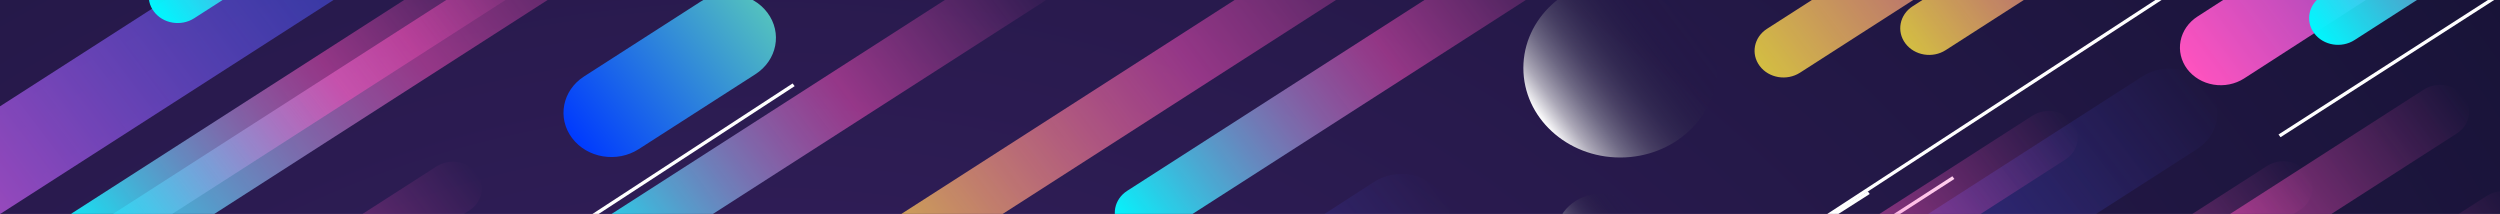 <svg width="1741" height="149" viewBox="0 0 1741 149" fill="none" xmlns="http://www.w3.org/2000/svg">
<rect x="0" y="0" width="1741" height="149" fill="#808080" stroke="none"/>
<g clip-path="url(#clip0_7_311)">
<rect width="1741" height="149" fill="white"/>
<path d="M1866.97 -215H0V723H1866.97V-215Z" fill="url(#paint0_radial_7_311)"/>
<mask id="mask0_7_311" style="mask-type:luminance" maskUnits="userSpaceOnUse" x="-62" y="-521" width="1867" height="1150">
<path d="M1804.98 -521H-62V629H1804.98V-521Z" fill="white"/>
</mask>
<g mask="url(#mask0_7_311)">
<path d="M446.587 -87.198L50.661 166.958C41.527 172.821 39.267 184.416 45.613 192.855C51.959 201.295 64.508 203.383 73.642 197.52L469.568 -56.636C478.702 -62.499 480.962 -74.094 474.616 -82.533C468.271 -90.973 455.722 -93.061 446.587 -87.198Z" fill="url(#paint1_linear_7_311)"/>
<path d="M303.926 115.94L10.339 304.401C1.205 310.265 -1.056 321.86 5.29 330.299C11.636 338.738 24.186 340.827 33.32 334.963L326.906 146.502C336.041 140.639 338.301 129.044 331.955 120.605C325.609 112.165 313.06 110.077 303.926 115.94Z" fill="url(#paint2_linear_7_311)"/>
<path d="M478.318 -233.006L-177.607 188.049C-192.736 197.761 -196.48 216.966 -185.969 230.945C-175.458 244.924 -154.672 248.382 -139.542 238.671L516.382 -182.385C531.512 -192.096 535.255 -211.302 524.744 -225.28C514.233 -239.259 493.447 -242.718 478.318 -233.006Z" fill="url(#paint3_linear_7_311)"/>
<path style="mix-blend-mode:soft-light" d="M405.825 -206.304L112.238 -17.843C103.104 -11.98 100.844 -0.385 107.19 8.055C113.536 16.494 126.085 18.582 135.219 12.719L428.806 -175.742C437.94 -181.605 440.2 -193.2 433.854 -201.64C427.508 -210.079 414.959 -212.167 405.825 -206.304Z" fill="url(#paint4_linear_7_311)"/>
<path d="M1687.86 62.433L1394.28 250.894C1385.14 256.758 1382.88 268.353 1389.23 276.792C1395.57 285.231 1408.12 287.32 1417.26 281.456L1710.84 92.995C1719.98 87.132 1722.24 75.537 1715.89 67.098C1709.55 58.658 1697 56.57 1687.86 62.433Z" fill="url(#paint5_linear_7_311)"/>
<path d="M1731.63 136.514L1335.71 390.669C1326.57 396.532 1324.31 408.127 1330.66 416.567C1337.01 425.006 1349.56 427.094 1358.69 421.231L1754.62 167.076C1763.75 161.212 1766.01 149.618 1759.66 141.178C1753.32 132.739 1740.77 130.65 1731.63 136.514Z" fill="url(#paint6_linear_7_311)"/>
<path d="M487.98 1.081L406.738 53.232C391.608 62.944 387.865 82.149 398.376 96.128C408.887 110.107 429.673 113.566 444.802 103.854L526.044 51.702C541.174 41.99 544.917 22.785 534.406 8.807C523.895 -5.172 503.109 -8.631 487.98 1.081Z" fill="url(#paint7_linear_7_311)"/>
<path d="M1625.57 -184.1L1331.98 4.361C1322.85 10.224 1320.59 21.819 1326.93 30.259C1333.28 38.698 1345.83 40.786 1354.96 34.923L1648.55 -153.538C1657.68 -159.401 1659.94 -170.996 1653.6 -179.436C1647.25 -187.875 1634.7 -189.963 1625.57 -184.1Z" fill="url(#paint8_linear_7_311)"/>
<path d="M1078.57 -55.579L784.986 132.882C775.852 138.745 773.592 150.34 779.938 158.779C786.284 167.219 798.833 169.307 807.967 163.444L1101.55 -25.017C1110.69 -30.881 1112.95 -42.476 1106.6 -50.915C1100.26 -59.355 1087.71 -61.443 1078.57 -55.579Z" fill="url(#paint9_linear_7_311)"/>
<path d="M1128.33 109.683C1165.59 109.683 1195.79 81.777 1195.79 47.353C1195.79 12.929 1165.59 -14.977 1128.33 -14.977C1091.08 -14.977 1060.87 12.929 1060.87 47.353C1060.87 81.777 1091.08 109.683 1128.33 109.683Z" fill="url(#paint10_linear_7_311)"/>
<path d="M2128.63 -310.136L1562.72 54.69C1556.52 58.642 1548.88 60.166 1541.47 58.929C1534.05 57.692 1527.47 53.795 1523.16 48.089C1518.88 42.366 1517.22 35.307 1518.55 28.457C1519.89 21.608 1524.1 15.525 1530.28 11.542L2096.17 -353.284C2102.37 -357.245 2110.02 -358.777 2117.43 -357.544C2124.85 -356.311 2131.44 -352.414 2135.75 -346.706C2140.04 -340.979 2141.7 -333.916 2140.36 -327.063C2139.03 -320.21 2134.81 -314.123 2128.63 -310.136Z" fill="url(#paint11_linear_7_311)"/>
<path style="mix-blend-mode:soft-light" d="M1578.73 115.602L1285.14 304.063C1276.01 309.926 1273.75 321.521 1280.1 329.96C1286.44 338.4 1298.99 340.488 1308.12 334.625L1601.71 146.164C1610.85 140.3 1613.11 128.706 1606.76 120.266C1600.41 111.827 1587.86 109.738 1578.73 115.602Z" fill="url(#paint12_linear_7_311)"/>
<path style="mix-blend-mode:soft-light" d="M267.08 157.742L-26.507 346.203C-35.641 352.066 -37.901 363.661 -31.555 372.1C-25.209 380.54 -12.66 382.628 -3.526 376.765L290.061 188.304C299.195 182.44 301.455 170.845 295.109 162.406C288.763 153.967 276.214 151.878 267.08 157.742Z" fill="url(#paint13_linear_7_311)"/>
<path style="mix-blend-mode:soft-light" d="M1910.3 -191.12L1616.71 -2.659C1607.58 3.204 1605.32 14.799 1611.66 23.238C1618.01 31.678 1630.56 33.766 1639.69 27.903L1933.28 -160.558C1942.41 -166.421 1944.67 -178.016 1938.33 -186.456C1931.98 -194.895 1919.43 -196.983 1910.3 -191.12Z" fill="url(#paint14_linear_7_311)"/>
<path style="mix-blend-mode:soft-light" d="M344.502 -40.481L50.915 147.98C41.781 153.844 39.52 165.438 45.866 173.878C52.212 182.317 64.761 184.405 73.895 178.542L367.482 -9.919C376.616 -15.782 378.877 -27.377 372.531 -35.817C366.185 -44.256 353.636 -46.344 344.502 -40.481Z" fill="url(#paint15_linear_7_311)"/>
<g style="mix-blend-mode:overlay">
<path d="M1806.27 -47.324L1586.75 93.661L1588.17 95.547L1807.69 -45.438L1806.27 -47.324Z" fill="white"/>
</g>
<g style="mix-blend-mode:overlay">
<path d="M551.964 58.11L196.199 290.075L197.635 291.954L553.399 59.989L551.964 58.11Z" fill="white"/>
</g>
<g style="mix-blend-mode:overlay">
<path d="M1536.39 -23.081L1180.63 208.884L1182.06 210.763L1537.83 -21.202L1536.39 -23.081Z" fill="white"/>
</g>
<g style="mix-blend-mode:overlay">
<path d="M1359.62 122.73L1148.86 258.574L1150.29 260.461L1361.04 124.617L1359.62 122.73Z" fill="white"/>
</g>
<g style="mix-blend-mode:overlay">
<path d="M1829.41 140.6L1709.96 217.596L1711.38 219.482L1830.83 142.487L1829.41 140.6Z" fill="white"/>
</g>
<path d="M1491.85 53.277L835.926 474.333C820.797 484.044 817.054 503.25 827.565 517.228C838.076 531.207 858.862 534.666 873.991 524.954L1529.92 103.899C1545.05 94.187 1548.79 74.982 1538.28 61.003C1527.77 47.024 1506.98 43.565 1491.85 53.277Z" fill="url(#paint16_linear_7_311)"/>
<path d="M1626.45 -234.088L1230.53 20.067C1221.39 25.93 1219.13 37.525 1225.48 45.964C1231.82 54.404 1244.37 56.492 1253.51 50.629L1649.43 -203.527C1658.57 -209.39 1660.83 -220.985 1654.48 -229.424C1648.14 -237.864 1635.59 -239.952 1626.45 -234.088Z" fill="url(#paint17_linear_7_311)"/>
<path style="mix-blend-mode:soft-light" d="M1415.34 80.595L1122.2 268.868C1113.08 274.726 1110.83 286.305 1117.17 294.732C1123.51 303.158 1136.04 305.241 1145.16 299.384L1438.3 111.111C1447.42 105.253 1449.67 93.674 1443.34 85.247C1437 76.821 1424.46 74.738 1415.34 80.595Z" fill="url(#paint18_linear_7_311)"/>
<path d="M995.206 177.119L492.741 501.419C485.465 506.052 476.501 507.84 467.805 506.392C459.108 504.944 451.384 500.379 446.315 493.691C441.31 486.984 439.373 478.722 440.926 470.703C442.478 462.683 447.394 455.554 454.605 450.865L957.07 126.565C964.346 121.932 973.309 120.144 982.006 121.592C990.702 123.039 998.427 127.605 1003.5 134.293C1008.5 141 1010.44 149.262 1008.89 157.281C1007.33 165.301 1002.42 172.43 995.206 177.119Z" fill="url(#paint19_linear_7_311)"/>
<path d="M997.52 -88.42L601.594 165.735C592.46 171.599 590.2 183.194 596.546 191.633C602.892 200.072 615.441 202.161 624.575 196.297L1020.5 -57.858C1029.63 -63.721 1031.9 -75.316 1025.55 -83.755C1019.2 -92.195 1006.65 -94.283 997.52 -88.42Z" fill="url(#paint20_linear_7_311)"/>
<path d="M1114.82 192.621C1132.06 192.621 1146.03 179.708 1146.03 163.779C1146.03 147.85 1132.06 134.937 1114.82 134.937C1097.58 134.937 1083.6 147.85 1083.6 163.779C1083.6 179.708 1097.58 192.621 1114.82 192.621Z" fill="url(#paint21_linear_7_311)"/>
<path style="mix-blend-mode:soft-light" d="M704.008 -29.539L410.421 158.923C401.287 164.786 399.027 176.381 405.373 184.82C411.719 193.259 424.268 195.348 433.402 189.484L726.989 1.023C736.123 -4.84 738.383 -16.435 732.037 -24.874C725.691 -33.314 713.142 -35.402 704.008 -29.539Z" fill="url(#paint22_linear_7_311)"/>
<g style="mix-blend-mode:overlay">
<path d="M1300.67 133.186L915.213 379.055L916.628 380.948L1302.08 135.079L1300.67 133.186Z" fill="white"/>
</g>
</g>
</g>
<defs>
<radialGradient id="paint0_radial_7_311" cx="0" cy="0" r="1" gradientUnits="userSpaceOnUse" gradientTransform="translate(522.728 549.958) scale(1939.64 1461.76)">
<stop stop-color="#3B2266"/>
<stop offset="1" stop-color="#0C0E28"/>
</radialGradient>
<linearGradient id="paint1_linear_7_311" x1="46.163" y1="193.619" x2="451.21" y2="-113.345" gradientUnits="userSpaceOnUse">
<stop stop-color="#00F7FE"/>
<stop offset="0.57" stop-color="#FF53BF" stop-opacity="0.5"/>
<stop offset="1" stop-color="#FF53BF" stop-opacity="0"/>
</linearGradient>
<linearGradient id="paint2_linear_7_311" x1="5.68" y1="330.871" x2="314.14" y2="97.127" gradientUnits="userSpaceOnUse">
<stop stop-color="#D3BE42"/>
<stop offset="0.54" stop-color="#FF53BF" stop-opacity="0.5"/>
<stop offset="1" stop-color="#FF53BF" stop-opacity="0"/>
</linearGradient>
<linearGradient id="paint3_linear_7_311" x1="-185.084" y1="232.194" x2="485.981" y2="-276.376" gradientUnits="userSpaceOnUse">
<stop stop-color="#FF53BF"/>
<stop offset="0.55" stop-color="#4F59FE" stop-opacity="0.5"/>
<stop offset="1" stop-color="#4F59FE" stop-opacity="0"/>
</linearGradient>
<linearGradient id="paint4_linear_7_311" x1="107.556" y1="8.632" x2="416.015" y2="-225.112" gradientUnits="userSpaceOnUse">
<stop stop-color="#00F7FE"/>
<stop offset="0.57" stop-color="#FF53BF" stop-opacity="0.5"/>
<stop offset="1" stop-color="#FF53BF" stop-opacity="0"/>
</linearGradient>
<linearGradient id="paint5_linear_7_311" x1="1389.63" y1="277.423" x2="1698.09" y2="43.655" gradientUnits="userSpaceOnUse">
<stop stop-color="#D3BE42"/>
<stop offset="0.54" stop-color="#FF53BF" stop-opacity="0.5"/>
<stop offset="1" stop-color="#FF53BF" stop-opacity="0"/>
</linearGradient>
<linearGradient id="paint6_linear_7_311" x1="1331.2" y1="417.358" x2="1736.24" y2="110.395" gradientUnits="userSpaceOnUse">
<stop stop-color="#00F7FE"/>
<stop offset="0.57" stop-color="#FF53BF" stop-opacity="0.5"/>
<stop offset="1" stop-color="#FF53BF" stop-opacity="0"/>
</linearGradient>
<linearGradient id="paint7_linear_7_311" x1="398.538" y1="96.424" x2="526.987" y2="-0.924" gradientUnits="userSpaceOnUse">
<stop stop-color="#003AFE"/>
<stop offset="1" stop-color="#53C1BF"/>
</linearGradient>
<linearGradient id="paint8_linear_7_311" x1="1327.34" y1="30.86" x2="1635.8" y2="-202.884" gradientUnits="userSpaceOnUse">
<stop stop-color="#D3BE42"/>
<stop offset="0.54" stop-color="#FF53BF" stop-opacity="0.5"/>
<stop offset="1" stop-color="#FF53BF" stop-opacity="0"/>
</linearGradient>
<linearGradient id="paint9_linear_7_311" x1="780.329" y1="159.399" x2="1088.76" y2="-74.368" gradientUnits="userSpaceOnUse">
<stop stop-color="#00F7FE"/>
<stop offset="0.57" stop-color="#FF53BF" stop-opacity="0.5"/>
<stop offset="1" stop-color="#FF53BF" stop-opacity="0"/>
</linearGradient>
<linearGradient id="paint10_linear_7_311" x1="1073.07" y1="83.095" x2="1177.7" y2="3.804" gradientUnits="userSpaceOnUse">
<stop stop-color="white"/>
<stop offset="0.11" stop-color="#D0CFD5" stop-opacity="0.79"/>
<stop offset="0.24" stop-color="#A0A0AC" stop-opacity="0.59"/>
<stop offset="0.37" stop-color="#787688" stop-opacity="0.41"/>
<stop offset="0.5" stop-color="#56556A" stop-opacity="0.26"/>
<stop offset="0.63" stop-color="#3C3B53" stop-opacity="0.15"/>
<stop offset="0.75" stop-color="#2A2843" stop-opacity="0.06"/>
<stop offset="0.88" stop-color="#1F1D39" stop-opacity="0.02"/>
<stop offset="1" stop-color="#1B1936" stop-opacity="0"/>
</linearGradient>
<linearGradient id="paint11_linear_7_311" x1="1523.54" y1="48.618" x2="2102.72" y2="-390.303" gradientUnits="userSpaceOnUse">
<stop stop-color="#FF53BF"/>
<stop offset="0.55" stop-color="#4F59FE" stop-opacity="0.5"/>
<stop offset="1" stop-color="#4F59FE" stop-opacity="0"/>
</linearGradient>
<linearGradient id="paint12_linear_7_311" x1="1280.49" y1="330.568" x2="1588.95" y2="96.824" gradientUnits="userSpaceOnUse">
<stop stop-color="#00F7FE"/>
<stop offset="0.57" stop-color="#FF53BF" stop-opacity="0.5"/>
<stop offset="1" stop-color="#FF53BF" stop-opacity="0"/>
</linearGradient>
<linearGradient id="paint13_linear_7_311" x1="-31.152" y1="372.703" x2="277.28" y2="138.936" gradientUnits="userSpaceOnUse">
<stop stop-color="#00F7FE"/>
<stop offset="0.57" stop-color="#FF53BF" stop-opacity="0.5"/>
<stop offset="1" stop-color="#FF53BF" stop-opacity="0"/>
</linearGradient>
<linearGradient id="paint14_linear_7_311" x1="1612.08" y1="23.864" x2="1920.54" y2="-209.88" gradientUnits="userSpaceOnUse">
<stop stop-color="#00F7FE"/>
<stop offset="0.57" stop-color="#FF53BF" stop-opacity="0.5"/>
<stop offset="1" stop-color="#FF53BF" stop-opacity="0"/>
</linearGradient>
<linearGradient id="paint15_linear_7_311" x1="46.279" y1="174.466" x2="354.71" y2="-59.3" gradientUnits="userSpaceOnUse">
<stop stop-color="#00F7FE"/>
<stop offset="0.57" stop-color="#FF53BF" stop-opacity="0.5"/>
<stop offset="1" stop-color="#FF53BF" stop-opacity="0"/>
</linearGradient>
<linearGradient id="paint16_linear_7_311" x1="828.457" y1="518.485" x2="1499.52" y2="9.938" gradientUnits="userSpaceOnUse">
<stop stop-color="#FF53BF"/>
<stop offset="0.55" stop-color="#4F59FE" stop-opacity="0.5"/>
<stop offset="1" stop-color="#4F59FE" stop-opacity="0"/>
</linearGradient>
<linearGradient id="paint17_linear_7_311" x1="1226.01" y1="46.756" x2="1631.09" y2="-260.209" gradientUnits="userSpaceOnUse">
<stop stop-color="#D3BE42"/>
<stop offset="0.54" stop-color="#FF53BF" stop-opacity="0.5"/>
<stop offset="1" stop-color="#FF53BF" stop-opacity="0"/>
</linearGradient>
<linearGradient id="paint18_linear_7_311" x1="1117.57" y1="295.344" x2="1425.55" y2="61.843" gradientUnits="userSpaceOnUse">
<stop stop-color="#00F7FE"/>
<stop offset="0.57" stop-color="#FF53BF" stop-opacity="0.5"/>
<stop offset="1" stop-color="#FF53BF" stop-opacity="0"/>
</linearGradient>
<linearGradient id="paint19_linear_7_311" x1="446.564" y1="494.105" x2="973.605" y2="94.69" gradientUnits="userSpaceOnUse">
<stop stop-color="#FF53BF"/>
<stop offset="0.55" stop-color="#4F59FE" stop-opacity="0.5"/>
<stop offset="1" stop-color="#4F59FE" stop-opacity="0"/>
</linearGradient>
<linearGradient id="paint20_linear_7_311" x1="597.068" y1="192.419" x2="1002.14" y2="-114.546" gradientUnits="userSpaceOnUse">
<stop stop-color="#D3BE42"/>
<stop offset="0.54" stop-color="#FF53BF" stop-opacity="0.5"/>
<stop offset="1" stop-color="#FF53BF" stop-opacity="0"/>
</linearGradient>
<linearGradient id="paint21_linear_7_311" x1="1089.23" y1="180.316" x2="1137.65" y2="143.64" gradientUnits="userSpaceOnUse">
<stop stop-color="white"/>
<stop offset="0.11" stop-color="#D0CFD5" stop-opacity="0.79"/>
<stop offset="0.24" stop-color="#A0A0AC" stop-opacity="0.59"/>
<stop offset="0.37" stop-color="#787688" stop-opacity="0.41"/>
<stop offset="0.5" stop-color="#56556A" stop-opacity="0.26"/>
<stop offset="0.63" stop-color="#3C3B53" stop-opacity="0.15"/>
<stop offset="0.75" stop-color="#2A2843" stop-opacity="0.06"/>
<stop offset="0.88" stop-color="#1F1D39" stop-opacity="0.02"/>
<stop offset="1" stop-color="#1B1936" stop-opacity="0"/>
</linearGradient>
<linearGradient id="paint22_linear_7_311" x1="403.185" y1="184.86" x2="711.292" y2="-48.495" gradientUnits="userSpaceOnUse">
<stop stop-color="#00F7FE"/>
<stop offset="0.57" stop-color="#FF53BF" stop-opacity="0.5"/>
<stop offset="1" stop-color="#FF53BF" stop-opacity="0"/>
</linearGradient>
<clipPath id="clip0_7_311">
<rect width="1741" height="149" fill="white"/>
</clipPath>
</defs>
</svg>

